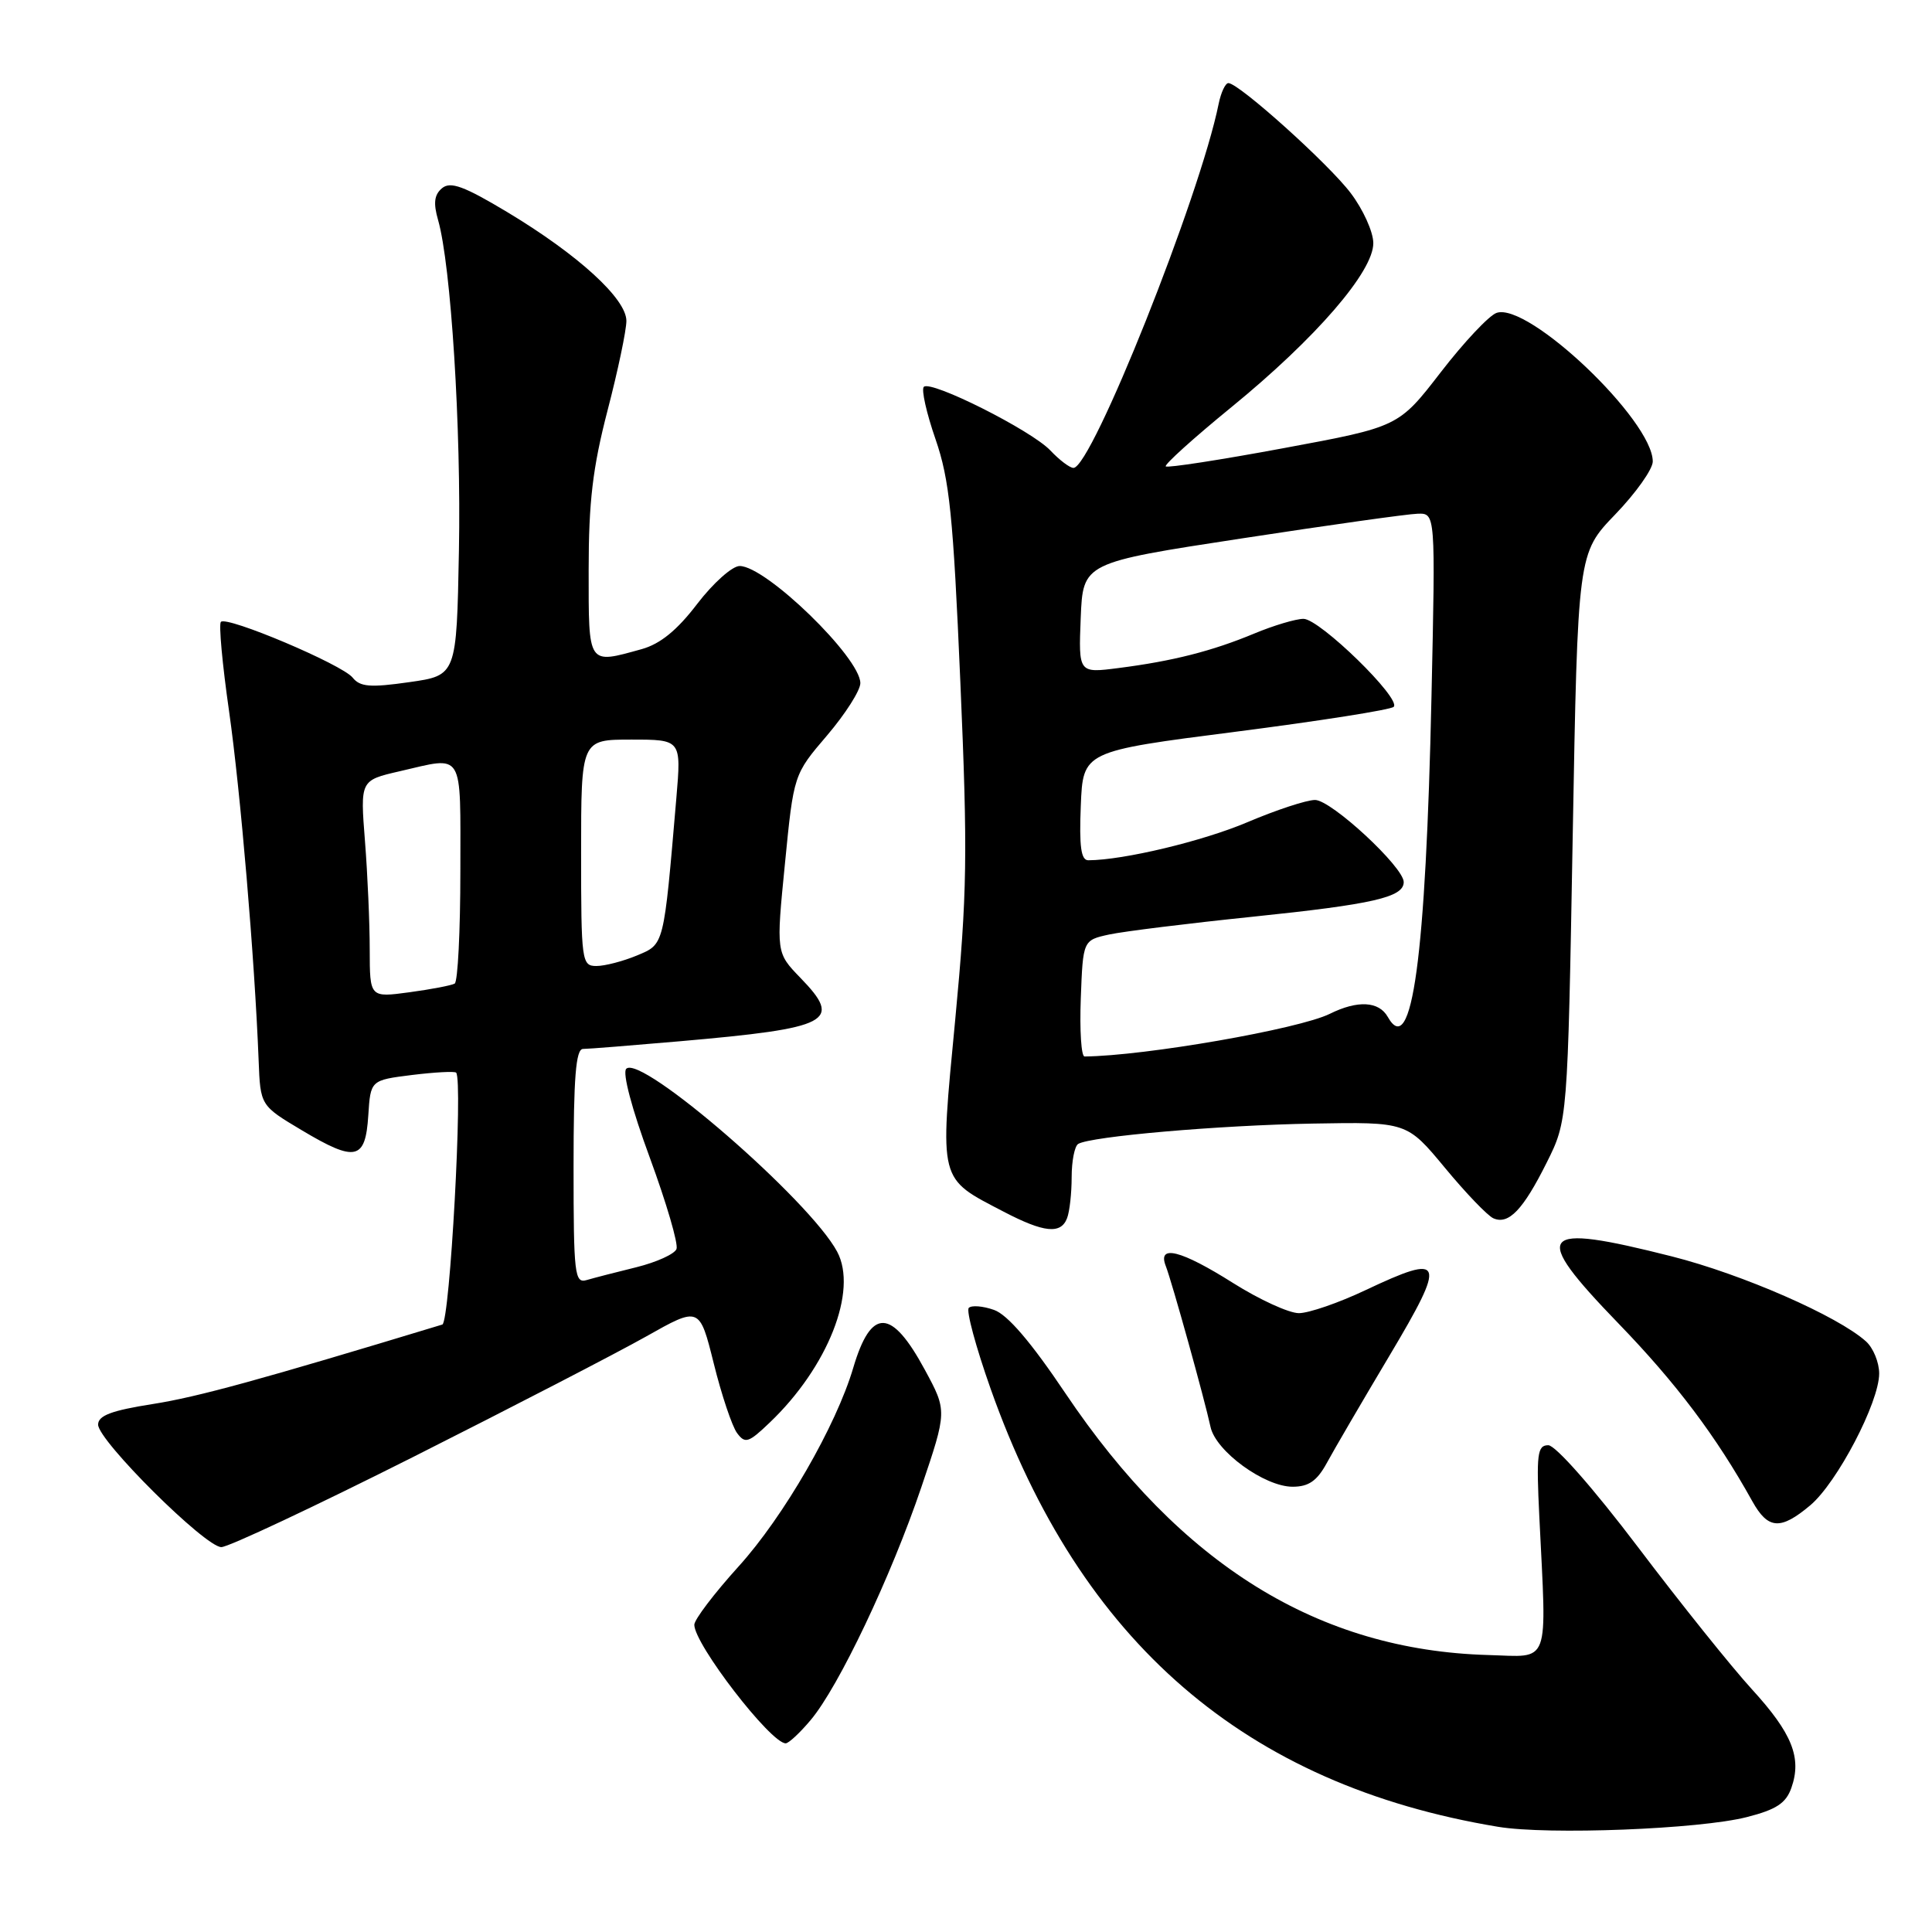 <?xml version="1.0" encoding="UTF-8" standalone="no"?>
<!DOCTYPE svg PUBLIC "-//W3C//DTD SVG 1.1//EN" "http://www.w3.org/Graphics/SVG/1.1/DTD/svg11.dtd" >
<svg xmlns="http://www.w3.org/2000/svg" xmlns:xlink="http://www.w3.org/1999/xlink" version="1.1" viewBox="0 0 256 256">
 <g >
 <path fill="currentColor"
d=" M 231.48 240.77 C 235.37 239.78 236.66 238.93 237.37 236.89 C 238.77 232.91 237.47 229.67 232.13 223.83 C 229.45 220.90 222.66 212.43 217.04 205.00 C 211.14 197.21 206.11 191.50 205.16 191.50 C 203.70 191.50 203.56 192.64 203.97 201.00 C 204.95 221.05 205.51 219.53 197.21 219.30 C 174.71 218.67 156.47 207.38 141.16 184.60 C 136.62 177.84 133.50 174.19 131.71 173.57 C 130.24 173.05 128.74 172.93 128.37 173.30 C 128.00 173.66 129.31 178.50 131.27 184.04 C 143.17 217.65 165.02 236.51 198.50 242.06 C 205.12 243.16 225.22 242.38 231.48 240.77 Z  M 107.43 227.90 C 111.14 223.49 118.07 208.90 122.08 197.07 C 125.50 186.96 125.50 186.96 122.55 181.51 C 118.12 173.31 115.43 173.24 113.06 181.24 C 110.79 188.93 103.83 200.99 97.86 207.57 C 94.64 211.13 92.00 214.60 92.00 215.29 C 92.00 217.87 102.12 231.00 104.11 231.00 C 104.50 231.00 106.00 229.61 107.43 227.90 Z  M 54.76 193.05 C 67.82 186.47 81.69 179.30 85.60 177.10 C 92.69 173.10 92.69 173.10 94.58 180.68 C 95.61 184.84 97.00 188.98 97.66 189.88 C 98.73 191.33 99.18 191.19 101.99 188.50 C 109.69 181.16 113.69 171.03 110.93 165.86 C 107.30 159.05 84.94 139.66 82.98 141.62 C 82.45 142.15 83.73 146.97 86.10 153.39 C 88.30 159.38 89.90 164.82 89.64 165.50 C 89.38 166.17 86.99 167.25 84.34 167.91 C 81.68 168.56 78.71 169.33 77.75 169.61 C 76.14 170.09 76.00 168.93 76.00 154.57 C 76.00 142.78 76.30 139.00 77.25 138.99 C 77.94 138.99 83.67 138.53 90.00 137.98 C 110.11 136.22 111.70 135.38 106.05 129.56 C 102.84 126.24 102.84 126.24 104.01 114.43 C 105.17 102.62 105.17 102.62 109.59 97.45 C 112.01 94.61 114.00 91.49 114.00 90.52 C 114.00 87.14 101.50 75.00 98.01 75.00 C 97.02 75.00 94.50 77.26 92.39 80.01 C 89.73 83.50 87.50 85.32 85.04 86.01 C 77.82 88.01 78.00 88.28 78.00 75.51 C 78.00 66.49 78.54 61.96 80.50 54.40 C 81.88 49.11 83.00 43.76 83.00 42.52 C 83.00 39.59 76.62 33.76 67.24 28.12 C 61.49 24.67 59.70 24.01 58.58 24.93 C 57.54 25.80 57.40 26.90 58.05 29.16 C 59.76 35.14 61.12 56.74 60.81 73.00 C 60.50 89.50 60.50 89.50 54.22 90.39 C 49.05 91.13 47.71 91.02 46.72 89.78 C 45.31 88.04 30.07 81.59 29.27 82.40 C 28.97 82.69 29.46 88.01 30.35 94.22 C 31.86 104.80 33.74 126.95 34.27 140.50 C 34.50 146.49 34.50 146.49 40.00 149.77 C 47.12 154.02 48.42 153.73 48.80 147.81 C 49.10 143.13 49.10 143.13 54.60 142.44 C 57.62 142.07 60.25 141.93 60.44 142.13 C 61.37 143.14 59.61 175.20 58.61 175.51 C 34.42 182.85 26.22 185.10 20.25 186.04 C 14.77 186.90 13.00 187.57 13.00 188.77 C 13.00 190.89 27.19 205.00 29.33 205.00 C 30.26 205.00 41.70 199.62 54.76 193.05 Z  M 239.87 199.46 C 243.43 196.46 249.00 185.82 249.00 182.00 C 249.00 180.52 248.21 178.60 247.25 177.74 C 243.53 174.39 230.88 168.85 221.53 166.48 C 203.73 161.97 202.72 163.23 214.44 175.35 C 222.12 183.29 227.41 190.32 232.20 198.94 C 234.28 202.66 235.92 202.78 239.87 199.46 Z  M 175.80 193.87 C 176.73 192.15 180.48 185.73 184.12 179.62 C 191.73 166.84 191.42 166.00 180.94 170.95 C 177.40 172.63 173.42 174.00 172.11 174.00 C 170.79 174.00 166.87 172.20 163.38 170.00 C 156.49 165.65 153.34 164.85 154.47 167.75 C 155.29 169.85 159.62 185.44 160.40 189.07 C 161.09 192.30 167.55 197.00 171.28 197.00 C 173.40 197.00 174.51 196.23 175.80 193.87 Z  M 141.39 161.42 C 141.73 160.55 142.00 158.10 142.00 155.98 C 142.00 153.85 142.39 151.88 142.86 151.58 C 144.49 150.58 161.50 149.10 173.96 148.88 C 186.42 148.66 186.42 148.66 191.46 154.74 C 194.23 158.09 197.12 161.10 197.88 161.43 C 199.90 162.32 201.82 160.31 204.94 154.06 C 207.72 148.50 207.72 148.50 208.39 110.91 C 209.06 73.32 209.06 73.32 214.03 68.16 C 216.76 65.33 219.00 62.17 219.00 61.15 C 219.00 55.71 202.50 40.00 198.30 41.46 C 197.31 41.80 193.98 45.34 190.91 49.32 C 185.32 56.56 185.32 56.56 170.10 59.38 C 161.72 60.94 154.69 62.02 154.47 61.80 C 154.24 61.58 158.16 58.04 163.17 53.95 C 174.37 44.80 182.01 35.96 181.97 32.20 C 181.96 30.71 180.61 27.74 178.98 25.59 C 176.05 21.71 164.18 11.04 162.77 11.01 C 162.37 11.01 161.79 12.24 161.48 13.75 C 159.01 26.01 144.66 62.00 142.24 62.00 C 141.75 62.00 140.38 60.96 139.19 59.70 C 136.69 57.04 123.34 50.33 122.41 51.26 C 122.06 51.61 122.76 54.73 123.96 58.19 C 125.82 63.58 126.30 68.27 127.25 90.34 C 128.24 113.22 128.16 118.34 126.57 135.13 C 124.50 156.81 124.31 156.03 133.00 160.56 C 138.33 163.34 140.57 163.57 141.39 161.42 Z  M 48.99 125.84 C 48.99 122.35 48.71 115.88 48.36 111.45 C 47.73 103.40 47.73 103.40 52.94 102.20 C 61.58 100.21 61.00 99.26 61.00 115.44 C 61.00 123.38 60.66 130.08 60.25 130.33 C 59.84 130.57 57.14 131.09 54.25 131.48 C 49.00 132.19 49.00 132.19 48.99 125.84 Z  M 77.00 113.00 C 77.00 98.00 77.00 98.00 83.64 98.00 C 90.28 98.00 90.28 98.00 89.62 105.75 C 87.93 125.51 88.04 125.08 84.39 126.61 C 82.56 127.37 80.15 128.00 79.03 128.00 C 77.08 128.00 77.00 127.41 77.00 113.00 Z  M 143.21 132.29 C 143.50 124.58 143.50 124.58 147.00 123.82 C 148.93 123.41 157.47 122.35 166.00 121.47 C 181.96 119.82 186.00 118.89 186.00 116.88 C 186.00 114.89 176.40 106.00 174.25 106.00 C 173.13 106.00 169.09 107.33 165.28 108.95 C 159.40 111.45 148.89 113.97 144.21 113.99 C 143.24 114.00 142.99 112.17 143.21 106.78 C 143.50 99.55 143.50 99.55 163.73 96.96 C 174.86 95.53 184.28 94.05 184.67 93.66 C 185.73 92.60 174.86 82.00 172.72 82.00 C 171.70 82.00 168.76 82.88 166.19 83.95 C 160.62 86.27 155.41 87.60 148.20 88.52 C 142.91 89.20 142.91 89.20 143.20 81.88 C 143.50 74.56 143.50 74.56 164.50 71.35 C 176.05 69.58 186.56 68.10 187.85 68.07 C 190.21 68.00 190.21 68.00 189.68 92.25 C 188.93 126.91 187.09 140.42 183.89 134.75 C 182.71 132.66 179.89 132.51 176.20 134.34 C 172.10 136.36 151.74 139.91 143.71 139.99 C 143.27 140.00 143.05 136.53 143.21 132.29 Z "/>
</g>
</svg>
